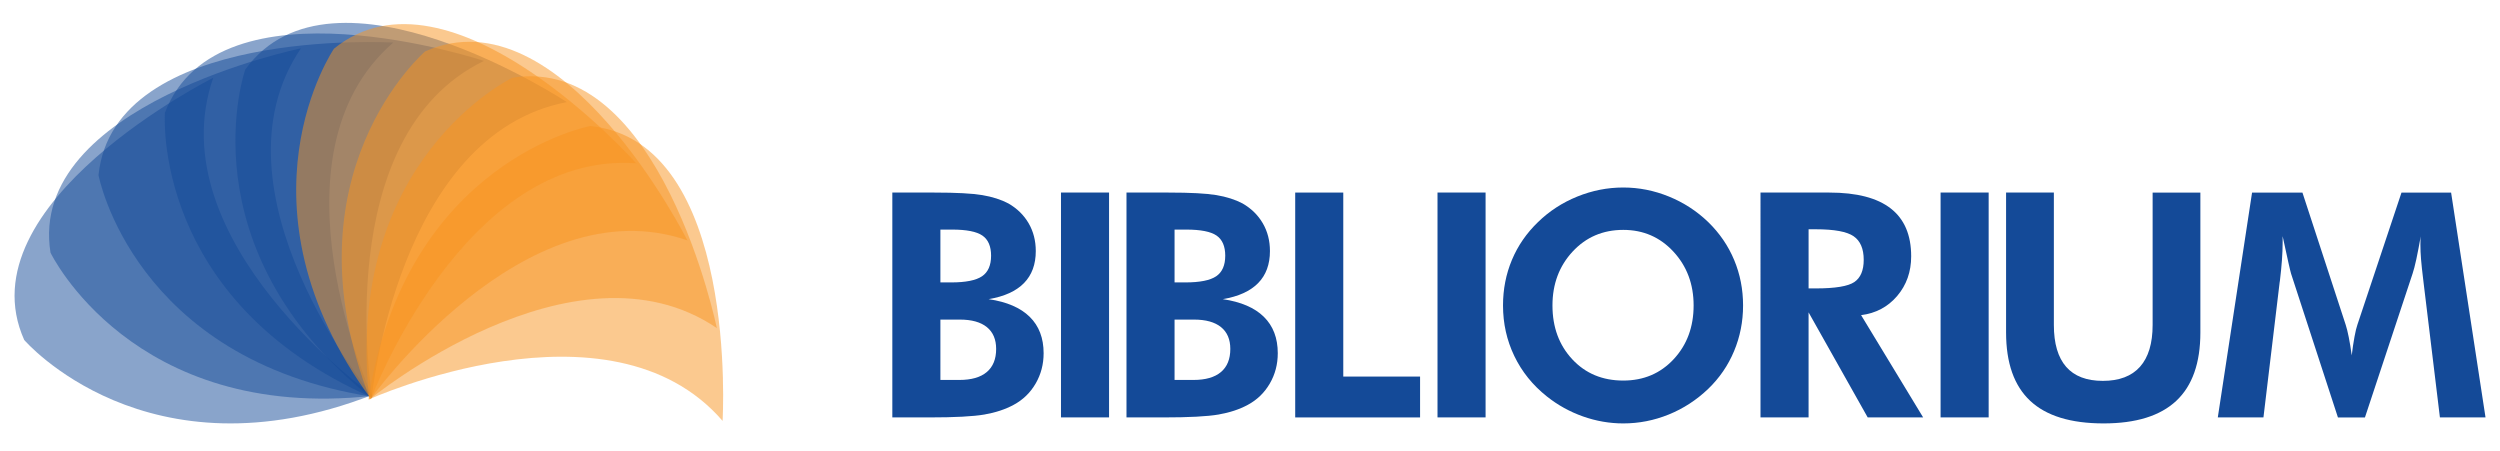 <?xml version="1.0" encoding="utf-8"?>
<!-- Generator: Adobe Illustrator 16.0.0, SVG Export Plug-In . SVG Version: 6.00 Build 0)  -->
<!DOCTYPE svg PUBLIC "-//W3C//DTD SVG 1.1//EN" "http://www.w3.org/Graphics/SVG/1.1/DTD/svg11.dtd">
<svg version="1.1" id="Layer_1" xmlns="http://www.w3.org/2000/svg" xmlns:xlink="http://www.w3.org/1999/xlink" x="0px" y="0px"
	 width="737px" height="133px" viewBox="0 0 737 133" enable-background="new 0 0 737 133" xml:space="preserve">
<g>
	<g>
		<path fill="#144A98" d="M263.058,123.058V56.769h12.407c6.428,0,11.131,0.25,14.104,0.748c2.972,0.497,5.547,1.32,7.718,2.468
			c2.567,1.479,4.553,3.427,5.957,5.841c1.403,2.414,2.104,5.147,2.104,8.196c0,3.924-1.164,7.069-3.485,9.44
			c-2.326,2.37-5.796,3.947-10.417,4.731c5.344,0.785,9.381,2.52,12.113,5.207c2.732,2.687,4.099,6.265,4.099,10.731
			c0,3.259-0.787,6.241-2.355,8.942c-1.57,2.7-3.728,4.793-6.475,6.272c-2.446,1.328-5.314,2.276-8.603,2.851
			c-3.291,0.575-8.739,0.86-16.347,0.86h-1.447H263.058z M277.229,83.258h3.169c4.289,0,7.321-0.604,9.102-1.812
			s2.672-3.229,2.672-6.067c0-2.777-0.854-4.755-2.56-5.933c-1.704-1.176-4.686-1.765-8.942-1.765h-3.441V83.258z M277.229,112.009
			h5.57c3.563,0,6.264-0.774,8.104-2.33c1.841-1.555,2.762-3.827,2.762-6.815c0-2.807-0.913-4.949-2.739-6.431
			c-1.828-1.478-4.477-2.219-7.945-2.219h-5.752V112.009z"/>
		<path fill="#144A98" d="M312.778,123.058V56.769h14.171v66.289H312.778z"/>
		<path fill="#144A98" d="M332.089,123.058V56.769h12.405c6.43,0,11.133,0.25,14.105,0.748c2.972,0.497,5.546,1.32,7.721,2.468
			c2.563,1.479,4.549,3.427,5.955,5.841c1.404,2.414,2.104,5.147,2.104,8.196c0,3.924-1.163,7.069-3.486,9.44
			c-2.326,2.37-5.797,3.947-10.416,4.731c5.342,0.785,9.379,2.52,12.111,5.207c2.732,2.687,4.099,6.265,4.099,10.731
			c0,3.259-0.783,6.241-2.354,8.942c-1.568,2.7-3.729,4.793-6.475,6.272c-2.444,1.328-5.313,2.276-8.603,2.851
			c-3.29,0.575-8.738,0.86-16.346,0.86h-1.449H332.089z M346.26,83.258h3.168c4.287,0,7.321-0.604,9.102-1.812
			c1.782-1.208,2.672-3.229,2.672-6.067c0-2.777-0.853-4.755-2.559-5.933c-1.705-1.176-4.686-1.765-8.944-1.765h-3.439V83.258z
			 M346.26,112.009h5.569c3.561,0,6.263-0.774,8.106-2.33c1.84-1.555,2.761-3.827,2.761-6.815c0-2.807-0.913-4.949-2.738-6.431
			c-1.828-1.478-4.477-2.219-7.947-2.219h-5.751V112.009z"/>
		<path fill="#144A98" d="M381.827,123.058V56.769h14.171v54.243h22.64v12.046H381.827z"/>
		<path fill="#144A98" d="M423.777,123.058V56.769h14.172v66.289H423.777z"/>
		<path fill="#144A98" d="M513.857,90.05c0,4.738-0.883,9.221-2.648,13.447c-1.764,4.228-4.308,7.939-7.629,11.138
			c-3.442,3.291-7.32,5.813-11.638,7.563c-4.318,1.752-8.783,2.626-13.402,2.626c-4.046,0-8.006-0.687-11.885-2.061
			c-3.88-1.374-7.436-3.342-10.663-5.91c-4.166-3.318-7.358-7.287-9.576-11.905s-3.328-9.583-3.328-14.897
			c0-4.771,0.875-9.245,2.626-13.426c1.749-4.181,4.315-7.9,7.698-11.161c3.319-3.229,7.175-5.734,11.568-7.517
			c4.39-1.779,8.911-2.671,13.56-2.671c4.619,0,9.108,0.892,13.472,2.671c4.361,1.782,8.219,4.288,11.568,7.517
			c3.351,3.261,5.901,6.988,7.653,11.185C512.982,80.844,513.857,85.311,513.857,90.05z M478.54,112.19
			c6.007,0,10.966-2.105,14.875-6.316c3.908-4.211,5.864-9.487,5.864-15.824c0-6.277-1.979-11.563-5.934-15.848
			c-3.953-4.285-8.89-6.432-14.806-6.432c-6.007,0-10.986,2.138-14.942,6.407c-3.953,4.273-5.931,9.562-5.931,15.872
			c0,6.4,1.948,11.689,5.841,15.871C467.402,110.102,472.411,112.19,478.54,112.19z"/>
		<path fill="#144A98" d="M566.947,123.058h-16.346l-17.431-30.972v30.972h-14.174V56.769h20.285c8.061,0,14.095,1.563,18.112,4.688
			c4.014,3.123,6.021,7.825,6.021,14.105c0,4.557-1.374,8.45-4.12,11.681c-2.749,3.231-6.299,5.115-10.643,5.659L566.947,123.058z
			 M533.171,85.024h2.125c5.737,0,9.524-0.626,11.366-1.881c1.84-1.251,2.761-3.433,2.761-6.542c0-3.261-0.986-5.575-2.966-6.951
			c-1.977-1.373-5.695-2.06-11.161-2.06h-2.125V85.024z"/>
		<path fill="#144A98" d="M572.084,123.058V56.769h14.172v66.289H572.084z"/>
		<path fill="#144A98" d="M648.671,56.769V98.02c0,8.993-2.371,15.711-7.104,20.146c-4.739,4.439-11.88,6.657-21.424,6.657
			c-9.685,0-16.901-2.218-21.641-6.657c-4.739-4.436-7.11-11.153-7.11-20.146V56.769h14.087v39.03c0,5.466,1.207,9.579,3.62,12.34
			c2.408,2.761,6.022,4.142,10.819,4.142c4.833,0,8.484-1.387,10.964-4.165c2.466-2.775,3.711-6.882,3.711-12.316v-39.03H648.671z"
			/>
		<path fill="#144A98" d="M653.807,123.058l10.101-66.289h14.85l12.767,39.03c0.274,0.816,0.564,2.01,0.882,3.579
			s0.614,3.365,0.881,5.387c0.249-2.053,0.517-3.887,0.819-5.501c0.304-1.615,0.583-2.8,0.861-3.555l12.993-38.94h14.622
			l10.146,66.289h-13.445l-4.846-39.979c-0.36-2.96-0.607-5.192-0.726-6.703c-0.122-1.509-0.179-2.913-0.179-4.21
			c0-0.694,0.006-1.215,0.022-1.563c0.014-0.345,0.034-0.655,0.07-0.928c-0.46,2.597-0.89,4.837-1.291,6.725
			c-0.409,1.884-0.783,3.313-1.115,4.277l-14.037,42.382h-7.964l-13.813-42.382c-0.119-0.391-0.39-1.479-0.788-3.26
			c-0.41-1.78-0.975-4.375-1.7-7.789v1.949c0,3.079-0.277,6.853-0.818,11.319l-0.044,0.183l-4.796,39.979H653.807z"/>
	</g>
	<g>
		<path opacity="0.5" fill="#144A98" d="M109.718,116.443c0,0-63.554-45.436-46.854-93.515c0,0-73.782,36.968-55.727,77.292
			C7.138,100.221,43.22,142.249,109.718,116.443z"/>
		<path opacity="0.5" fill="#144A98" d="M109.779,116.7c0,0-49.632-60.334-21.059-102.453c0,0-80.836,16.616-73.83,60.239
			C14.891,74.486,38.869,124.42,109.779,116.7z"/>
		<path opacity="0.5" fill="#144A98" d="M109.772,116.965c0,0-32.329-71.122,6.169-104.414c0,0-82.382-4.866-86.902,39.084
			C29.04,51.635,39.279,106.072,109.772,116.965z"/>
		<path opacity="0.5" fill="#144A98" d="M109.697,117.219c0,0-12.824-77.065,32.979-99.262c0,0-78.317-26.019-94.057,15.266
			C48.62,33.223,44.424,88.455,109.697,117.219z"/>
		<path opacity="0.5" fill="#144A98" d="M109.559,117.443c0,0,7.555-77.758,57.542-87.346c0,0-68.917-45.399-94.804-9.593
			C72.297,20.505,53.952,72.769,109.559,117.443z"/>
		<path opacity="0.5" fill="#F89520" d="M108.611,117.806c0,0,71.153-32.257,104.408,6.272c0,0,4.948-82.378-38.998-86.938
			C174.021,37.14,119.575,47.326,108.611,117.806z"/>
		<path opacity="0.5" fill="#F89520" d="M108.877,117.813c0,0,60.319-49.652,102.449-21.093c0,0-16.644-80.831-60.266-73.81
			C151.06,22.911,101.135,46.903,108.877,117.813z"/>
		<path opacity="0.5" fill="#F89520" d="M109.135,117.752c0,0,45.415-63.568,93.501-46.884c0,0-36.994-73.771-77.313-55.701
			C125.323,15.167,83.307,51.261,109.135,117.752z"/>
		<path opacity="0.5" fill="#F89520" d="M109.367,117.626c0,0,27.419-73.155,78.184-69.482c0,0-54.822-61.686-89.092-33.798
			C98.459,14.346,67.214,60.083,109.367,117.626z"/>
	</g>
</g>
</svg>
